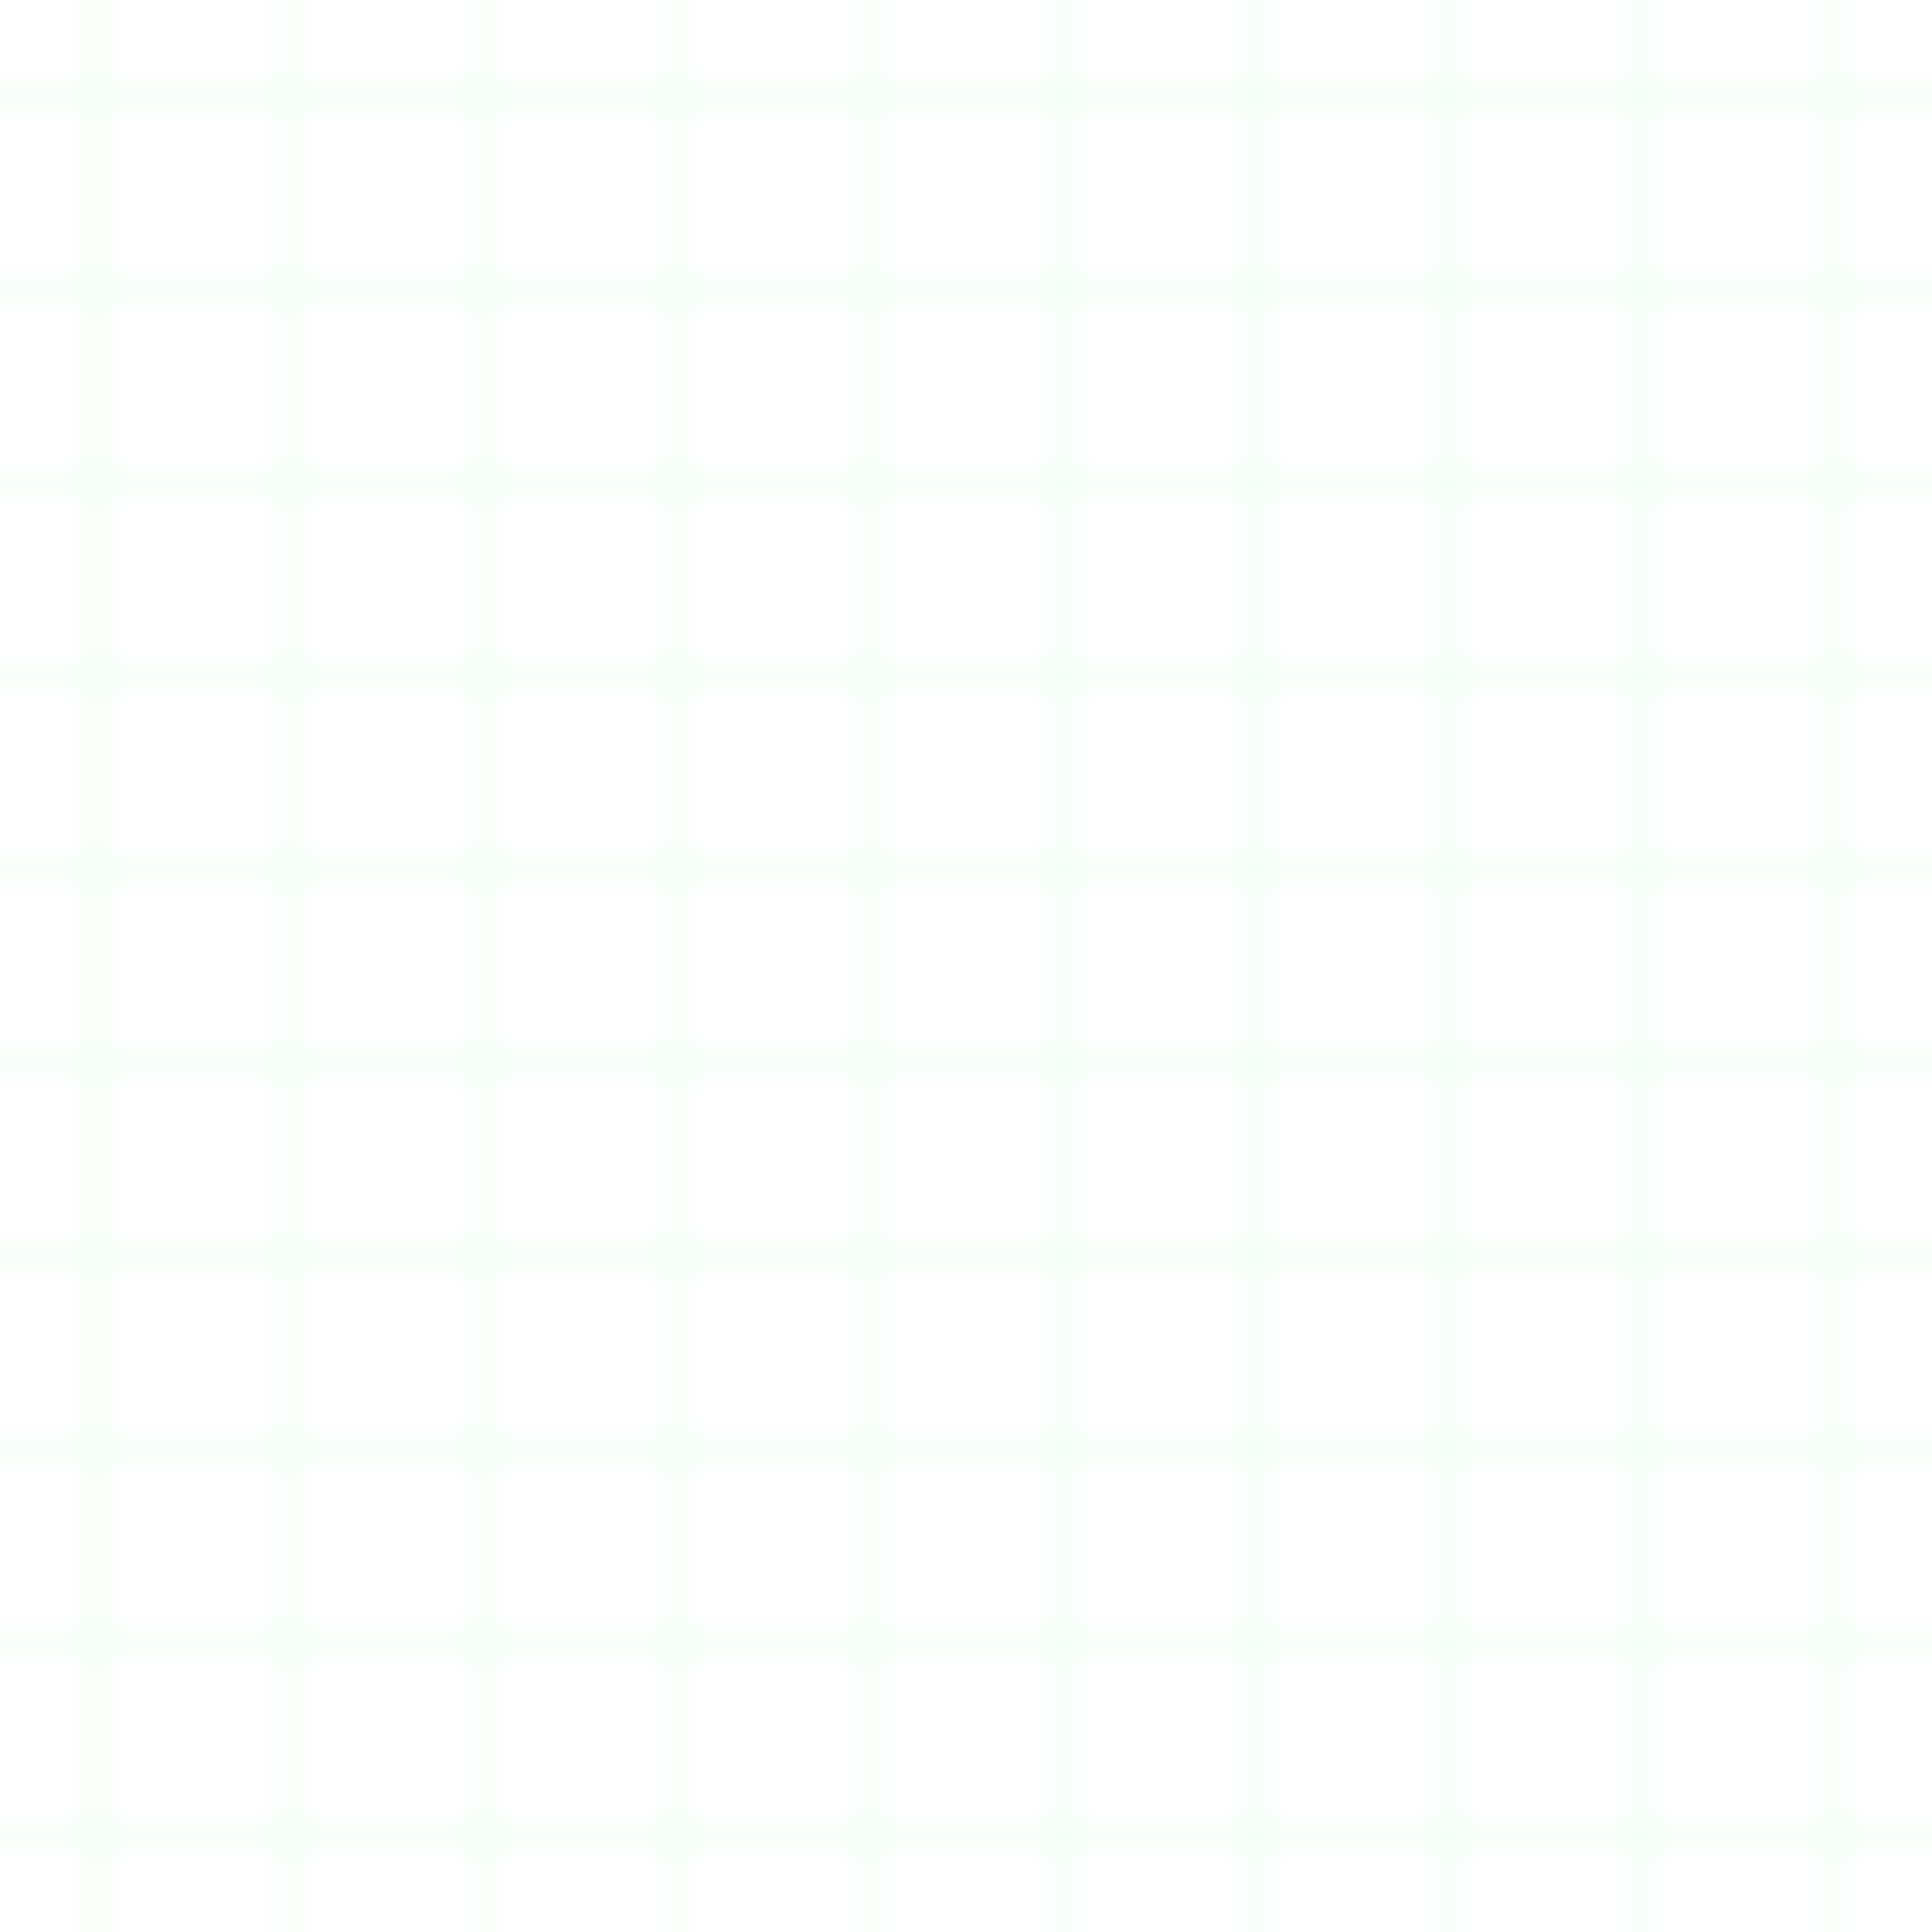
<svg xmlns="http://www.w3.org/2000/svg" width="100" height="100" viewBox="0 0 100 100">
  <defs>
    <pattern id="p" width="10" height="10" patternUnits="userSpaceOnUse">
      <path d="M5 0 V10 M0 5 H10" stroke="#00FF41" stroke-width="0.5" opacity="0.1"/>
    </pattern>
  </defs>
  <rect width="100%" height="100%" fill="url(#p)"/>
</svg>
